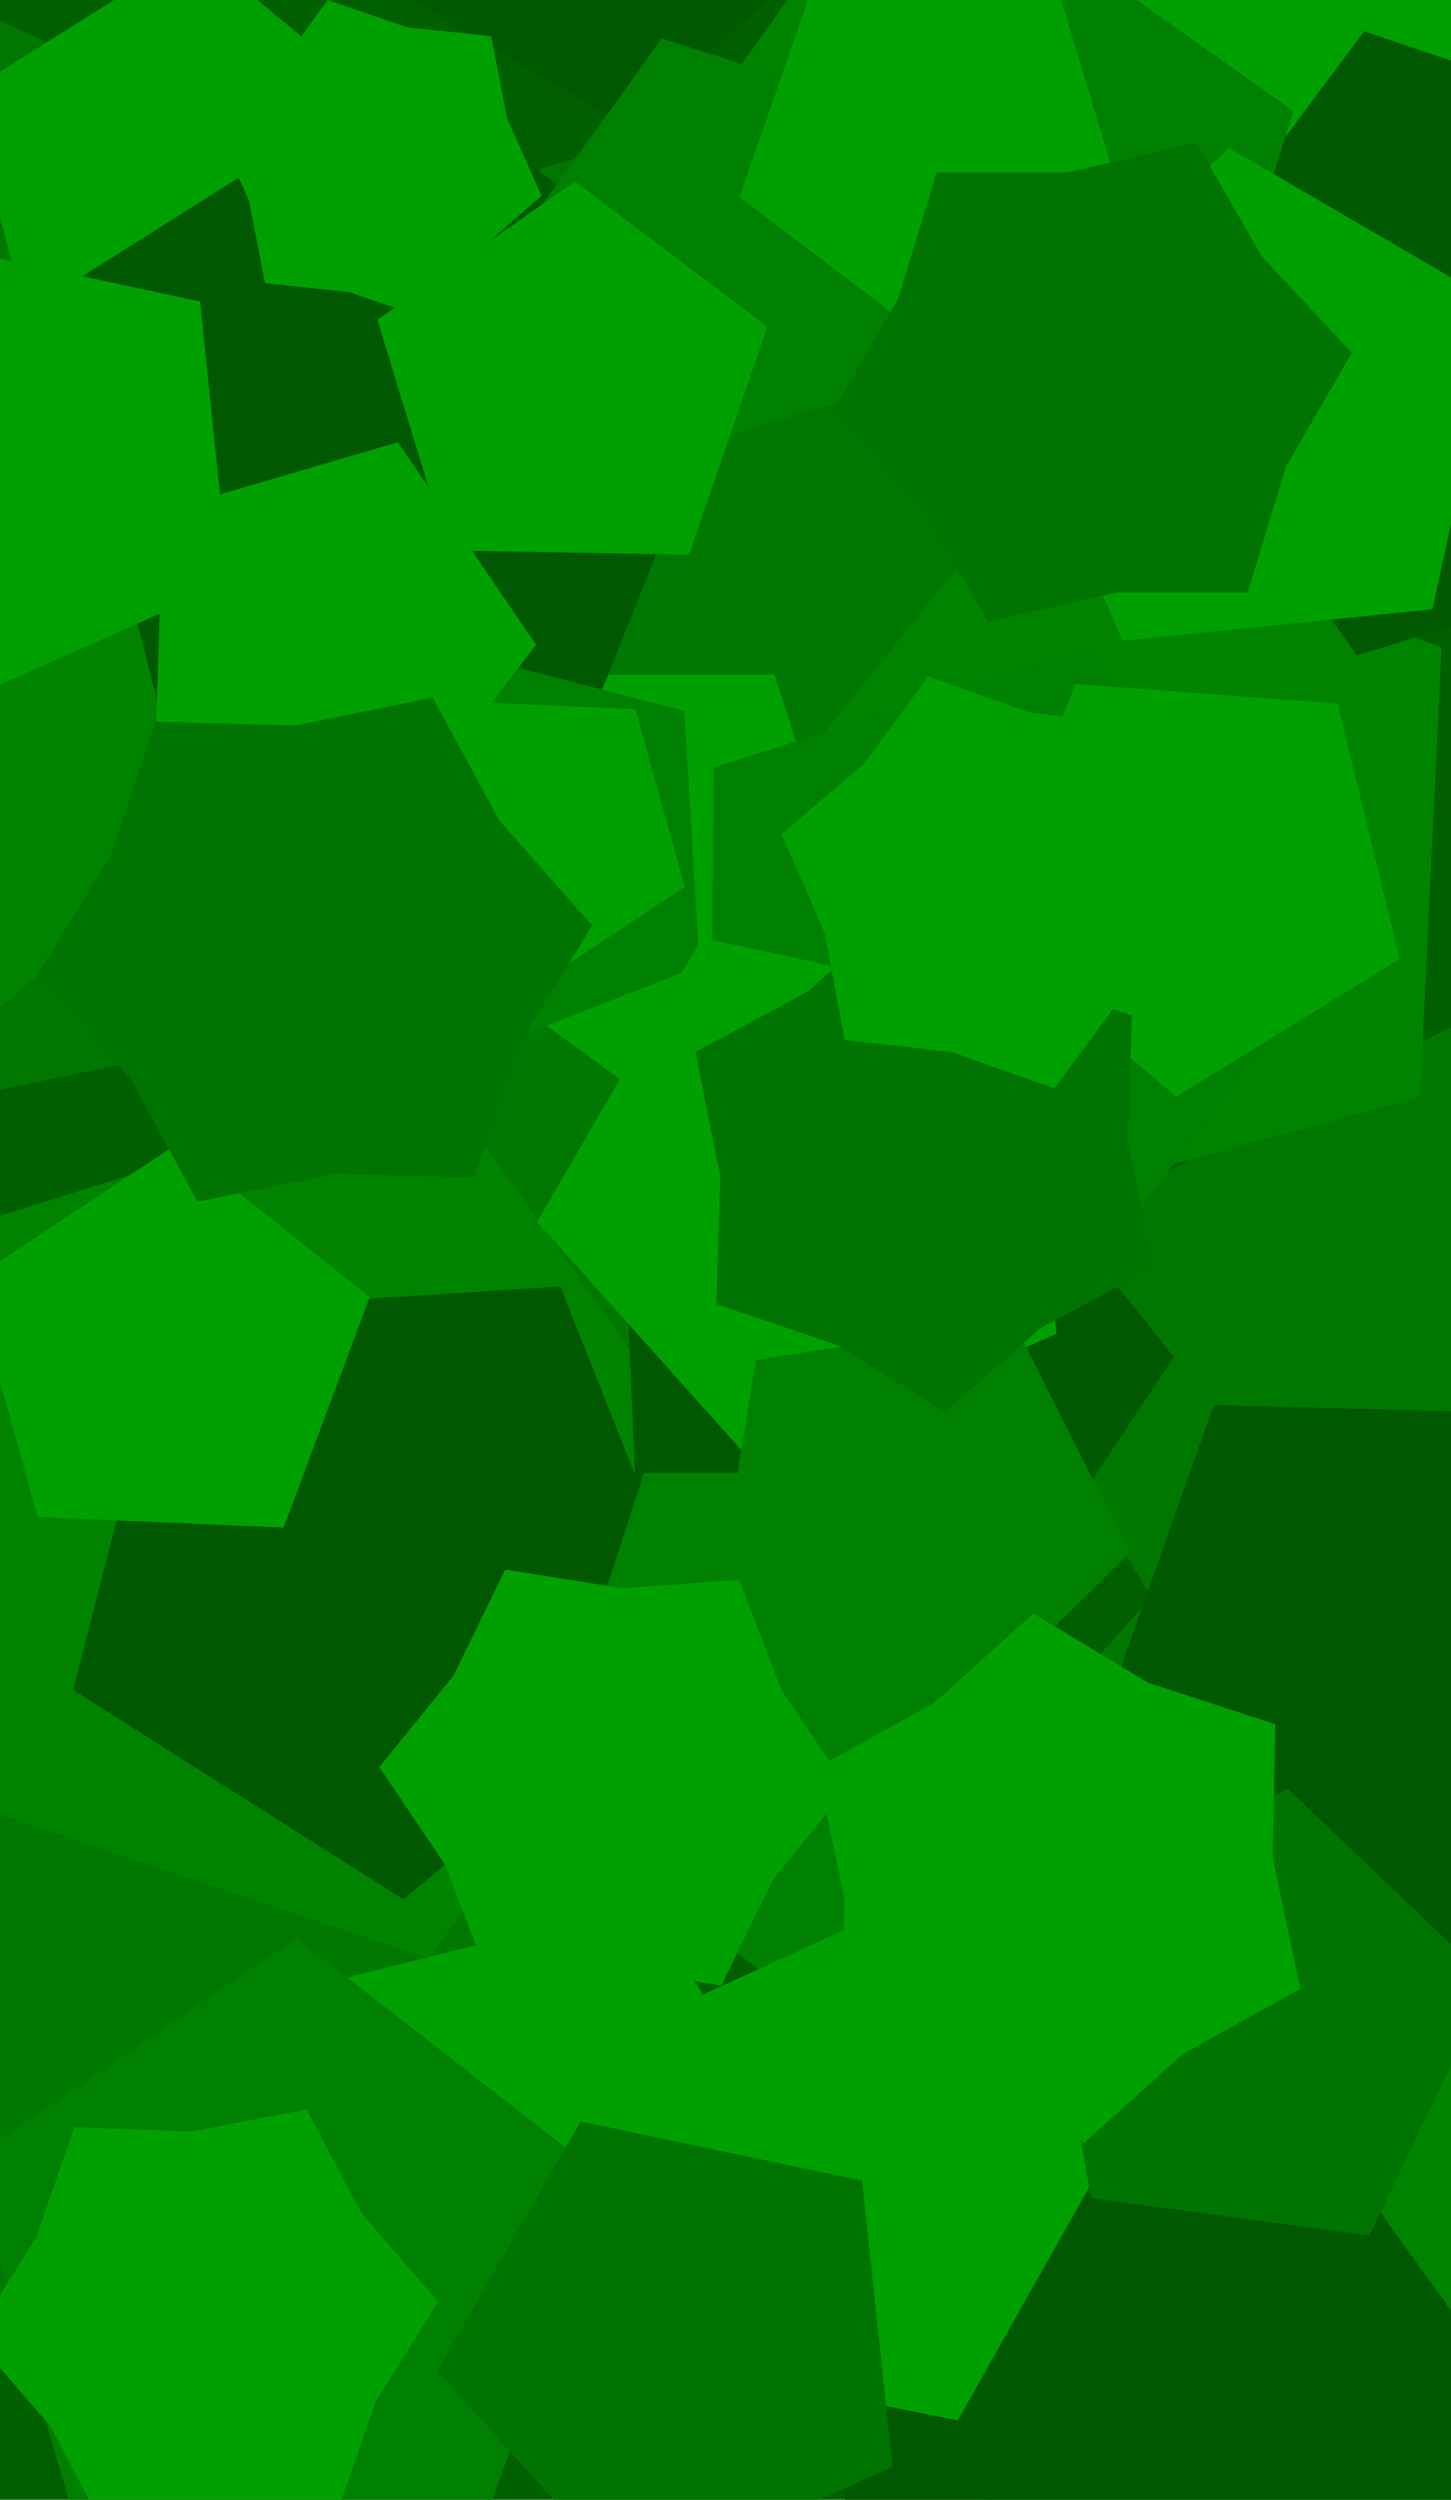 <?xml version="1.0" encoding="UTF-8" standalone="no"?>
<!-- Created with Inkscape (http://www.inkscape.org/) -->

<svg
   width="360mm"
   height="620mm"
   viewBox="0 0 360 620"
   version="1.1"
   id="svg1"
   inkscape:version="1.4.2 (ebf0e940d0, 2025-05-08)"
   sodipodi:docname="camo.svg"
   xmlns:inkscape="http://www.inkscape.org/namespaces/inkscape"
   xmlns:sodipodi="http://sodipodi.sourceforge.net/DTD/sodipodi-0.dtd"
   xmlns="http://www.w3.org/2000/svg"
   xmlns:svg="http://www.w3.org/2000/svg">
  <sodipodi:namedview
     id="namedview1"
     pagecolor="#ffffff"
     bordercolor="#000000"
     borderopacity="0.25"
     inkscape:showpageshadow="2"
     inkscape:pageopacity="0.0"
     inkscape:pagecheckerboard="0"
     inkscape:deskcolor="#d1d1d1"
     inkscape:document-units="mm"
     inkscape:zoom="0.25386106"
     inkscape:cx="388.00752"
     inkscape:cy="1193.5663"
     inkscape:window-width="1920"
     inkscape:window-height="1008"
     inkscape:window-x="0"
     inkscape:window-y="0"
     inkscape:window-maximized="1"
     inkscape:current-layer="layer1" />
  <defs
     id="defs1" />
  <g
     inkscape:label="Layer 1"
     inkscape:groupmode="layer"
     id="layer1">
    <rect
       style="fill:#006000;stroke-width:0.265"
       id="rect2"
       width="364.783"
       height="623.258"
       x="-2.084"
       y="-1.042" />
    <path
       sodipodi:type="star"
       style="fill:#007800;stroke-width:0.265"
       id="path2"
       inkscape:flatsided="true"
       sodipodi:sides="5"
       sodipodi:cx="3.1267104"
       sodipodi:cy="142.78644"
       sodipodi:r1="153.46738"
       sodipodi:r2="124.15772"
       sodipodi:arg1="0.73735823"
       sodipodi:arg2="1.3656768"
       inkscape:rounded="0"
       inkscape:randomized="0"
       d="M 116.731,245.968 -59.899,282.715 -149.429,126.086 -28.132,-7.464 136.364,66.628 Z"
       inkscape:transform-center-x="9.6595261"
       inkscape:transform-center-y="-5.1608607" />
    <path
       sodipodi:type="star"
       style="fill:#007800;stroke-width:0.265"
       id="path3"
       inkscape:flatsided="true"
       sodipodi:sides="5"
       sodipodi:cx="343.93814"
       sodipodi:cy="388.75432"
       sodipodi:r1="138.55087"
       sodipodi:r2="112.09001"
       sodipodi:arg1="2.3561945"
       sodipodi:arg2="2.984513"
       inkscape:rounded="0"
       inkscape:randomized="0"
       d="M 245.968,486.725 220.488,325.854 365.612,251.909 480.783,367.08 406.839,512.204 Z"
       inkscape:transform-center-x="-6.6976748"
       inkscape:transform-center-y="-6.6976748" />
    <path
       sodipodi:type="star"
       style="fill:#007800;stroke-width:0.265"
       id="path4"
       inkscape:flatsided="true"
       sodipodi:sides="5"
       sodipodi:cx="40.647235"
       sodipodi:cy="452.33077"
       sodipodi:r1="139.85016"
       sodipodi:r2="113.14116"
       sodipodi:arg1="0.44698249"
       sodipodi:arg2="1.075301"
       inkscape:rounded="0"
       inkscape:randomized="0"
       d="M 166.758,512.781 22.126,590.949 -96.91,477.552 -25.847,329.3 137.109,351.072 Z"
       inkscape:transform-center-x="5.7232354"
       inkscape:transform-center-y="7.7937545" />
    <path
       sodipodi:type="star"
       style="fill:#007800;stroke-width:0.265"
       id="path5"
       inkscape:flatsided="true"
       sodipodi:sides="5"
       sodipodi:cx="190.72933"
       sodipodi:cy="117.77276"
       sodipodi:r1="109.55887"
       sodipodi:r2="88.634987"
       sodipodi:arg1="2.5456746"
       sodipodi:arg2="3.1739932"
       inkscape:rounded="0"
       inkscape:randomized="0"
       d="M 100.055,179.265 104.227,50.538 227.943,14.728 300.231,121.322 221.192,223.011 Z"
       inkscape:transform-center-x="-9.4133829"
       inkscape:transform-center-y="1.0967458" />
    <path
       sodipodi:type="star"
       style="fill:#007800;stroke-width:0.265"
       id="path6"
       inkscape:flatsided="true"
       sodipodi:sides="5"
       sodipodi:cx="183.43368"
       sodipodi:cy="253.26354"
       sodipodi:r1="118.24681"
       sodipodi:r2="95.663675"
       sodipodi:arg1="0.86025801"
       sodipodi:arg2="1.4885765"
       inkscape:rounded="0"
       inkscape:randomized="0"
       d="M 260.559,342.896 122.021,354.312 68.353,226.083 173.722,135.416 292.512,207.611 Z"
       inkscape:transform-center-x="3.0009496"
       inkscape:transform-center-y="-8.399348" />
    <path
       sodipodi:type="star"
       style="fill:#006000;stroke-width:0.265"
       id="path7"
       inkscape:flatsided="true"
       sodipodi:sides="5"
       sodipodi:cx="373.12077"
       sodipodi:cy="-28.140393"
       sodipodi:r1="87.162407"
       sodipodi:r2="70.515869"
       sodipodi:arg1="2.2885015"
       sodipodi:arg2="2.91682"
       inkscape:rounded="0"
       inkscape:randomized="0"
       d="m 315.798,37.521 -22.838,-99.888 87.942,-52.587 77.189,67.387 -40.236,94.235 z"
       inkscape:transform-center-x="-2.4043936"
       inkscape:transform-center-y="-6.0033259" />
    <path
       sodipodi:type="star"
       style="fill:#006000;stroke-width:0.265"
       id="path8"
       inkscape:flatsided="true"
       sodipodi:sides="5"
       sodipodi:cx="206.36289"
       sodipodi:cy="388.75432"
       sodipodi:r1="79.545271"
       sodipodi:r2="64.353476"
       sodipodi:arg1="0.091846126"
       sodipodi:arg2="0.72016466"
       inkscape:rounded="0"
       inkscape:randomized="0"
       d="m 285.573,396.05 -61.671,70.292 -85.909,-36.932 8.577,-93.117 91.21,-20.618 z"
       inkscape:transform-center-x="-5.4197416"
       inkscape:transform-center-y="2.2544822" />
    <path
       sodipodi:type="star"
       style="fill:#008400;stroke-width:0.265"
       id="path9"
       inkscape:flatsided="true"
       sodipodi:sides="5"
       sodipodi:cx="-16.675789"
       sodipodi:cy="162.58894"
       sodipodi:r1="95.306272"
       sodipodi:r2="77.104394"
       sodipodi:arg1="0.23171684"
       sodipodi:arg2="0.86003537"
       inkscape:rounded="0"
       inkscape:randomized="0"
       d="M 76.083,184.476 -8.827,257.572 -104.584,199.404 -78.855,90.36 32.804,81.133 Z"
       inkscape:transform-center-x="-2.4252836"
       inkscape:transform-center-y="6.7634465" />
    <path
       sodipodi:type="star"
       style="fill:#008400;stroke-width:0.265"
       id="path10"
       inkscape:flatsided="true"
       sodipodi:sides="5"
       sodipodi:cx="71.914339"
       sodipodi:cy="376.24748"
       sodipodi:r1="114.71235"
       sodipodi:r2="92.804242"
       sodipodi:arg1="1.2662854"
       sodipodi:arg2="1.894604"
       inkscape:rounded="0"
       inkscape:randomized="0"
       d="m 106.308,485.682 -127.844,-42.907 1.301,-134.846 128.648,-40.432 78.208,109.858 z"
       inkscape:transform-center-x="-10.628273"
       inkscape:transform-center-y="0.34201118" />
    <path
       sodipodi:type="star"
       style="fill:#008400;stroke-width:0.265"
       id="path11"
       inkscape:flatsided="true"
       sodipodi:sides="5"
       sodipodi:cx="325.17788"
       sodipodi:cy="563.85011"
       sodipodi:r1="100.32578"
       sodipodi:r2="81.165262"
       sodipodi:arg1="-2.5334199"
       sodipodi:arg2="-1.9051013"
       inkscape:rounded="0"
       inkscape:randomized="0"
       d="m 242.841,506.527 111.411,-38.698 71.231,94 -67.387,96.793 -112.879,-34.179 z"
       inkscape:transform-center-x="-8.9843581"
       inkscape:transform-center-y="-0.62452385" />
    <path
       sodipodi:type="star"
       style="fill:#008400;stroke-width:0.265"
       id="path12"
       inkscape:flatsided="true"
       sodipodi:sides="5"
       sodipodi:cx="278.27722"
       sodipodi:cy="212.61631"
       sodipodi:r1="94.895073"
       sodipodi:r2="76.771727"
       sodipodi:arg1="0.67645621"
       sodipodi:arg2="1.3047747"
       inkscape:rounded="0"
       inkscape:randomized="0"
       d="M 352.276,272.024 244.644,301.351 183.492,208.05 253.33,121.059 357.644,160.597 Z"
       inkscape:transform-center-x="7.7091848"
       inkscape:transform-center-y="-1.4110533" />
    <path
       sodipodi:type="star"
       style="fill:#008400;stroke-width:0.265"
       id="path13"
       inkscape:flatsided="true"
       sodipodi:sides="5"
       sodipodi:cx="221.99644"
       sodipodi:cy="44.816182"
       sodipodi:r1="59.003859"
       sodipodi:r2="47.735125"
       sodipodi:arg1="0.62230287"
       sodipodi:arg2="1.2506214"
       inkscape:rounded="0"
       inkscape:randomized="0"
       d="m 269.939,79.21 -65.838,21.831 -41.108,-55.87 40.432,-56.36 66.096,21.037 z"
       inkscape:transform-center-x="5.5299495"
       inkscape:transform-center-y="0.10968403" />
    <path
       sodipodi:type="star"
       style="fill:#00a000;stroke-width:0.265"
       id="path14"
       inkscape:flatsided="true"
       sodipodi:sides="5"
       sodipodi:cx="44.816182"
       sodipodi:cy="43.773945"
       sodipodi:r1="56.67507"
       sodipodi:r2="45.851095"
       sodipodi:arg1="1.0082984"
       sodipodi:arg2="1.6366169"
       inkscape:rounded="0"
       inkscape:randomized="0"
       d="M 75.041,91.717 8.56,87.335 -7.816,22.753 48.544,-12.778 99.753,29.844 Z"
       inkscape:transform-center-x="-1.1519208"
       inkscape:transform-center-y="-4.3047267" />
    <path
       sodipodi:type="star"
       style="fill:#00a000;stroke-width:0.265"
       id="path15"
       inkscape:flatsided="true"
       sodipodi:sides="5"
       sodipodi:cx="158.41999"
       sodipodi:cy="213.65854"
       sodipodi:r1="57.323024"
       sodipodi:r2="46.3753"
       sodipodi:arg1="1.5707963"
       sodipodi:arg2="2.1991149"
       inkscape:rounded="0"
       inkscape:randomized="0"
       d="m 158.42,270.982 -54.517,-39.609 20.824,-64.089 67.387,0 20.824,64.089 z"
       inkscape:transform-center-y="5.4738617" />
    <path
       sodipodi:type="star"
       style="fill:#00a000;stroke-width:0.265"
       id="path16"
       inkscape:flatsided="true"
       sodipodi:sides="5"
       sodipodi:cx="316.83999"
       sodipodi:cy="25.013683"
       sodipodi:r1="72.844822"
       sodipodi:r2="58.932699"
       sodipodi:arg1="1.2354719"
       sodipodi:arg2="1.8637905"
       inkscape:rounded="0"
       inkscape:randomized="0"
       d="m 340.811,93.801 -81.985,-24.733 -1.812,-85.615 80.865,-28.18 51.789,68.199 z"
       inkscape:transform-center-x="-6.5014228"
       inkscape:transform-center-y="-0.47639728" />
    <path
       sodipodi:type="star"
       style="fill:#00a000;stroke-width:0.265"
       id="path17"
       inkscape:flatsided="true"
       sodipodi:sides="5"
       sodipodi:cx="134.44855"
       sodipodi:cy="535.70971"
       sodipodi:r1="68.756038"
       sodipodi:r2="55.624803"
       sodipodi:arg1="1.3258177"
       sodipodi:arg2="1.9541362"
       inkscape:rounded="0"
       inkscape:randomized="0"
       d="m 151.124,602.413 -74.961,-30.231 5.587,-80.634 78.414,-19.604 42.875,68.519 z"
       inkscape:transform-center-x="-5.1531021"
       inkscape:transform-center-y="1.4686932" />
    <path
       sodipodi:type="star"
       style="fill:#005800;stroke-width:0.265"
       id="path18"
       inkscape:flatsided="true"
       sodipodi:sides="5"
       sodipodi:cx="216.78525"
       sodipodi:cy="339.76919"
       sodipodi:r1="74.532684"
       sodipodi:r2="60.298208"
       sodipodi:arg1="1.2136623"
       sodipodi:arg2="1.8419808"
       inkscape:rounded="0"
       inkscape:randomized="0"
       d="m 242.841,409.599 -84.416,-23.471 -3.764,-87.538 82.09,-30.631 54.499,68.607 z"
       inkscape:transform-center-x="-6.1696117"
       inkscape:transform-center-y="-0.98948394" />
    <path
       sodipodi:type="star"
       style="fill:#005800;stroke-width:0.265"
       id="path19"
       inkscape:flatsided="true"
       sodipodi:sides="5"
       sodipodi:cx="94.843548"
       sodipodi:cy="388.75432"
       sodipodi:r1="82.501453"
       sodipodi:r2="66.745077"
       sodipodi:arg1="1.5075895"
       sodipodi:arg2="2.135908"
       inkscape:rounded="0"
       inkscape:randomized="0"
       d="m 100.055,471.091 -81.908,-51.937 24.084,-93.948 96.793,-6.126 35.737,90.162 z"
       inkscape:transform-center-x="-1.6103444"
       inkscape:transform-center-y="6.3309273" />
    <path
       sodipodi:type="star"
       style="fill:#005800;stroke-width:0.265"
       id="path20"
       inkscape:flatsided="true"
       sodipodi:sides="5"
       sodipodi:cx="96.928022"
       sodipodi:cy="106.30815"
       sodipodi:r1="89.92879"
       sodipodi:r2="72.75392"
       sodipodi:arg1="1.0085115"
       sodipodi:arg2="1.6368301"
       inkscape:rounded="0"
       inkscape:randomized="0"
       d="M 144.871,182.391 39.384,175.416 13.421,72.936 l 89.441,-56.36 81.241,67.647 z"
       inkscape:transform-center-x="-1.8337126"
       inkscape:transform-center-y="-6.8247553" />
    <path
       sodipodi:type="star"
       style="fill:#005800;stroke-width:0.265"
       id="path21"
       inkscape:flatsided="true"
       sodipodi:sides="5"
       sodipodi:cx="150.0821"
       sodipodi:cy="-22.929209"
       sodipodi:r1="54.446275"
       sodipodi:r2="44.047961"
       sodipodi:arg1="1.4749372"
       sodipodi:arg2="2.1032557"
       inkscape:rounded="0"
       inkscape:randomized="0"
       d="M 155.293,31.267 100.149,-1.225 114.01,-63.712 l 63.712,-6.126 25.514,58.7 z"
       inkscape:transform-center-x="-1.6103444"
       inkscape:transform-center-y="3.6437589" />
    <path
       sodipodi:type="star"
       style="fill:#005800;stroke-width:0.265"
       id="path22"
       inkscape:flatsided="true"
       sodipodi:sides="5"
       sodipodi:cx="362.6984"
       sodipodi:cy="85.463417"
       sodipodi:r1="81.407968"
       sodipodi:r2="65.860429"
       sodipodi:arg1="1.8965954"
       sodipodi:arg2="2.524914"
       inkscape:rounded="0"
       inkscape:randomized="0"
       d="M 336.642,162.589 281.296,84.516 338.445,7.752 429.111,38.383 427.997,134.077 Z"
       inkscape:transform-center-x="7.4947631"
       inkscape:transform-center-y="-0.29281064" />
    <path
       sodipodi:type="star"
       style="fill:#005800;stroke-width:0.265"
       id="path23"
       inkscape:flatsided="true"
       sodipodi:sides="5"
       sodipodi:cx="346.02262"
       sodipodi:cy="413.76801"
       sodipodi:r1="79.237419"
       sodipodi:r2="64.104418"
       sodipodi:arg1="1.597106"
       sodipodi:arg2="2.2254246"
       inkscape:rounded="0"
       inkscape:randomized="0"
       d="m 343.938,492.978 -73.893,-56.715 31.105,-87.802 93.117,2.45 26.444,89.317 z"
       inkscape:transform-center-x="0.64413776"
       inkscape:transform-center-y="6.9512702" />
    <path
       sodipodi:type="star"
       style="fill:#005800;stroke-width:0.265"
       id="path24"
       inkscape:flatsided="true"
       sodipodi:sides="5"
       sodipodi:cx="292.86854"
       sodipodi:cy="622.21537"
       sodipodi:r1="102.83872"
       sodipodi:r2="83.198276"
       sodipodi:arg1="1.2618656"
       sodipodi:arg2="1.8901841"
       inkscape:rounded="0"
       inkscape:randomized="0"
       d="m 324.136,720.186 -114.78,-37.959 0.632,-120.893 115.171,-36.757 70.547,98.176 z"
       inkscape:transform-center-x="-9.6620664"
       inkscape:transform-center-y="0.16615597" />
    <path
       sodipodi:type="star"
       style="fill:#008000;stroke-width:0.265"
       id="path25"
       inkscape:flatsided="true"
       sodipodi:sides="5"
       sodipodi:cx="70.872102"
       sodipodi:cy="563.85011"
       sodipodi:r1="83.183295"
       sodipodi:r2="67.296699"
       sodipodi:arg1="2.2318395"
       sodipodi:arg2="2.860158"
       inkscape:rounded="0"
       inkscape:randomized="0"
       d="M 19.802,629.511 -7.357,535.57 73.594,480.711 150.783,540.747 117.538,632.711 Z"
       inkscape:transform-center-x="-0.84103838"
       inkscape:transform-center-y="-7.1391699" />
    <path
       sodipodi:type="star"
       style="fill:#008000;stroke-width:0.265"
       id="path26"
       inkscape:flatsided="true"
       sodipodi:sides="5"
       sodipodi:cx="243.88341"
       sodipodi:cy="239.71446"
       sodipodi:r1="83.065684"
       sodipodi:r2="67.20155"
       sodipodi:arg1="1.2649175"
       sodipodi:arg2="1.893236"
       inkscape:rounded="0"
       inkscape:randomized="0"
       d="m 268.897,318.924 -92.617,-30.943 0.809,-97.646 93.117,-29.405 56.741,79.473 z"
       inkscape:transform-center-x="-7.7296532"
       inkscape:transform-center-y="0.21254459" />
    <path
       sodipodi:type="star"
       style="fill:#008000;stroke-width:0.265"
       id="path27"
       inkscape:flatsided="true"
       sodipodi:sides="5"
       sodipodi:cx="203.23617"
       sodipodi:cy="425.23261"
       sodipodi:r1="73.998812"
       sodipodi:r2="59.866297"
       sodipodi:arg1="1.5707963"
       sodipodi:arg2="2.1991149"
       inkscape:rounded="0"
       inkscape:randomized="0"
       d="m 203.236,499.231 -70.377,-51.132 26.882,-82.733 86.991,0 26.882,82.733 z"
       inkscape:transform-center-y="7.0662578" />
    <path
       sodipodi:type="star"
       style="fill:#008000;stroke-width:0.265"
       id="path28"
       inkscape:flatsided="true"
       sodipodi:sides="5"
       sodipodi:cx="128.19513"
       sodipodi:cy="210.53183"
       sodipodi:r1="53.844418"
       sodipodi:r2="43.561049"
       sodipodi:arg1="1.8251644"
       sodipodi:arg2="2.4534829"
       inkscape:rounded="0"
       inkscape:randomized="0"
       d="m 114.646,262.644 -40.199,-48.894 34.079,-53.341 61.261,15.928 3.782,63.185 z"
       inkscape:transform-center-x="4.1868955"
       inkscape:transform-center-y="0.99426368" />
    <path
       sodipodi:type="star"
       style="fill:#008000;stroke-width:0.265"
       id="path29"
       inkscape:flatsided="true"
       sodipodi:sides="5"
       sodipodi:cx="254.30578"
       sodipodi:cy="50.027366"
       sodipodi:r1="70.271806"
       sodipodi:r2="56.851085"
       sodipodi:arg1="2.1875976"
       sodipodi:arg2="2.8159161"
       inkscape:rounded="0"
       inkscape:randomized="0"
       d="m 213.659,107.35 -26.431,-78.267 66.269,-49.323 67.387,47.784 -24.621,78.855 z"
       inkscape:transform-center-x="0.25009489"
       inkscape:transform-center-y="-6.4720609" />
    <path
       sodipodi:type="star"
       style="fill:#00a000;stroke-width:0.265"
       id="path30"
       inkscape:flatsided="true"
       sodipodi:sides="5"
       sodipodi:cx="209.4896"
       sodipodi:cy="538.83642"
       sodipodi:r1="67.625027"
       sodipodi:r2="54.709796"
       sodipodi:arg1="1.1416178"
       sodipodi:arg2="1.7699363"
       inkscape:rounded="0"
       inkscape:randomized="0"
       d="m 237.63,600.328 -77.927,-15.727 -9.124,-78.973 72.288,-33.081 53.8,58.528 z"
       inkscape:transform-center-x="-4.1340346"
       inkscape:transform-center-y="-2.3982934" />
    <path
       sodipodi:type="star"
       style="fill:#00a000;stroke-width:0.265"
       id="path31"
       inkscape:flatsided="true"
       sodipodi:sides="5"
       sodipodi:cx="202.19394"
       sodipodi:cy="295.99525"
       sodipodi:r1="69.298951"
       sodipodi:r2="56.064029"
       sodipodi:arg1="1.7829401"
       sodipodi:arg2="2.4112586"
       inkscape:rounded="0"
       inkscape:randomized="0"
       d="m 187.603,363.741 -54.347,-60.688 40.924,-70.441 79.639,17.153 8.296,81.042 z"
       inkscape:transform-center-x="4.5089643"
       inkscape:transform-center-y="2.1808293" />
    <path
       sodipodi:type="star"
       style="fill:#00a000;stroke-width:0.265"
       id="path32"
       inkscape:flatsided="true"
       sodipodi:sides="5"
       sodipodi:cx="5.211184"
       sodipodi:cy="114.64605"
       sodipodi:r1="59.69024"
       sodipodi:r2="48.290418"
       sodipodi:arg1="1.7818897"
       sodipodi:arg2="2.4102082"
       inkscape:rounded="0"
       inkscape:randomized="0"
       d="M -7.296,173.011 -54.162,120.787 -18.977,60.076 49.636,74.779 56.855,144.577 Z"
       inkscape:transform-center-x="3.8648266"
       inkscape:transform-center-y="1.8977179" />
    <path
       sodipodi:type="star"
       style="fill:#00a000;stroke-width:0.265"
       id="path33"
       inkscape:flatsided="false"
       sodipodi:sides="5"
       sodipodi:cx="311.62881"
       sodipodi:cy="102.13921"
       sodipodi:r1="65.694"
       sodipodi:r2="53.14756"
       sodipodi:arg1="0.84151895"
       sodipodi:arg2="1.4698375"
       inkscape:rounded="0"
       inkscape:randomized="0"
       d="m 355.403,151.124 -38.417,3.892 -38.417,3.892 -15.573,-35.334 -15.573,-35.334 28.793,-25.73 28.793,-25.73 33.368,19.433 33.368,19.433 -8.17,37.74 z"
       inkscape:transform-center-x="2.0460414"
       inkscape:transform-center-y="-4.2953741" />
    <path
       sodipodi:type="star"
       style="fill:#008000;stroke-width:0.265"
       id="path34"
       inkscape:flatsided="false"
       sodipodi:sides="5"
       sodipodi:cx="124.02618"
       sodipodi:cy="203.23617"
       sodipodi:r1="32.426799"
       sodipodi:r2="26.233831"
       sodipodi:arg1="2.3561945"
       sodipodi:arg2="2.984513"
       inkscape:rounded="0"
       inkscape:randomized="0"
       d="m 101.097,226.165 -2.982,-18.825 -2.982,-18.825 16.983,-8.653 16.983,-8.653 13.477,13.477 13.477,13.477 -8.653,16.983 -8.653,16.983 -18.825,-2.982 z"
       inkscape:transform-center-x="-1.5675409"
       inkscape:transform-center-y="-1.5675409" />
    <path
       sodipodi:type="star"
       style="fill:#008000;stroke-width:0.265"
       id="path35"
       inkscape:flatsided="false"
       sodipodi:sides="5"
       sodipodi:cx="181.3492"
       sodipodi:cy="61.491971"
       sodipodi:r1="54.71495"
       sodipodi:r2="44.265324"
       sodipodi:arg1="1.8804993"
       sodipodi:arg2="2.5088178"
       inkscape:rounded="0"
       inkscape:randomized="0"
       d="M 164.673,113.604 145.654,87.67 126.635,61.736 145.422,35.633 164.21,9.531 l 30.631,9.802 30.631,9.802 0.143,32.16 0.143,32.16 -30.542,10.074 z"
       inkscape:transform-center-x="5.1531021"
       inkscape:transform-center-y="0.075346552" />
    <path
       sodipodi:type="star"
       style="fill:#008000;stroke-width:0.265"
       id="path36"
       inkscape:flatsided="false"
       sodipodi:sides="5"
       sodipodi:cx="226.16537"
       sodipodi:cy="376.24747"
       sodipodi:r1="54.833939"
       sodipodi:r2="44.361588"
       sodipodi:arg1="1.418147"
       sodipodi:arg2="2.0464655"
       inkscape:rounded="0"
       inkscape:randomized="0"
       d="m 234.503,430.444 -28.653,-14.759 -28.653,-14.759 5.183,-31.811 5.183,-31.811 31.856,-4.901 31.856,-4.901 14.505,28.782 14.505,28.782 -22.891,22.689 z"
       inkscape:transform-center-x="-2.5765511"
       inkscape:transform-center-y="2.7248417" />
    <path
       sodipodi:type="star"
       style="fill:#00a000;stroke-width:0.265"
       id="path37"
       inkscape:flatsided="false"
       sodipodi:sides="5"
       sodipodi:cx="133.40631"
       sodipodi:cy="206.36289"
       sodipodi:r1="38.94118"
       sodipodi:r2="31.504076"
       sodipodi:arg1="2.8706458"
       sodipodi:arg2="3.4989643"
       inkscape:rounded="0"
       inkscape:randomized="0"
       d="m 95.886,216.785 8.007,-21.443 8.007,-21.443 22.868,0.989 22.868,0.989 6.126,22.054 6.126,22.054 -19.082,12.641 -19.082,12.641 -17.919,-14.241 z"
       inkscape:transform-center-x="0.51983419"
       inkscape:transform-center-y="3.2206888" />
    <path
       sodipodi:type="star"
       style="fill:#00a000;stroke-width:0.265"
       id="path38"
       inkscape:flatsided="false"
       sodipodi:sides="5"
       sodipodi:cx="41.689472"
       sodipodi:cy="335.60025"
       sodipodi:r1="51.923898"
       sodipodi:r2="42.007315"
       sodipodi:arg1="2.2424025"
       sodipodi:arg2="2.870721"
       inkscape:rounded="0"
       inkscape:randomized="0"
       d="M 9.38,376.247 1.214,346.84 -6.952,317.433 18.492,300.579 43.936,283.725 67.828,302.716 91.72,321.707 81.042,350.298 70.363,378.889 39.872,377.568 Z"
       inkscape:transform-center-x="-0.69434894"
       inkscape:transform-center-y="-4.2932812" />
    <path
       sodipodi:type="star"
       style="fill:#00a000;stroke-width:0.265"
       id="path39"
       inkscape:flatsided="false"
       sodipodi:sides="5"
       sodipodi:cx="81.29447"
       sodipodi:cy="158.41999"
       sodipodi:r1="51.745771"
       sodipodi:r2="41.863207"
       sodipodi:arg1="2.5424173"
       sodipodi:arg2="3.1707359"
       inkscape:rounded="0"
       inkscape:randomized="0"
       d="m 38.563,187.603 0.886,-30.402 0.886,-30.402 29.188,-8.552 29.188,-8.552 17.153,25.117 17.153,25.117 -18.587,24.075 -18.587,24.075 -28.641,-10.238 z"
       inkscape:transform-center-x="-4.4960448"
       inkscape:transform-center-y="0.46594333" />
    <path
       sodipodi:type="star"
       style="fill:#00a000;stroke-width:0.265"
       id="path40"
       inkscape:flatsided="false"
       sodipodi:sides="5"
       sodipodi:cx="141.7442"
       sodipodi:cy="95.885785"
       sodipodi:r1="50.888486"
       sodipodi:r2="41.169649"
       sodipodi:arg1="0.96007036"
       sodipodi:arg2="1.5883889"
       inkscape:rounded="0"
       inkscape:randomized="0"
       d="m 170.927,137.575 -29.907,-0.526 -29.907,-0.526 -8.741,-28.606 -8.741,-28.606 24.504,-17.153 24.504,-17.153 23.886,18.005 23.886,18.005 -9.742,28.281 z"
       inkscape:transform-center-x="-0.27663599"
       inkscape:transform-center-y="-4.5955695" />
    <path
       sodipodi:type="star"
       style="fill:#00a000;stroke-width:0.265"
       id="path41"
       inkscape:flatsided="false"
       sodipodi:sides="5"
       sodipodi:cx="295.99525"
       sodipodi:cy="216.78525"
       sodipodi:r1="55.395645"
       sodipodi:r2="44.816017"
       sodipodi:arg1="1.6461252"
       sodipodi:arg2="2.2744437"
       inkscape:rounded="0"
       inkscape:randomized="0"
       d="m 291.826,272.024 -24.827,-21.067 -24.827,-21.067 12.364,-30.122 12.364,-30.122 32.468,2.45 32.468,2.45 7.703,31.637 7.703,31.637 -27.708,17.102 z"
       inkscape:transform-center-x="1.2882755"
       inkscape:transform-center-y="4.0495893" />
    <path
       sodipodi:type="star"
       style="fill:#00a000;stroke-width:0.265"
       id="path42"
       inkscape:flatsided="false"
       sodipodi:sides="5"
       sodipodi:cx="231.37657"
       sodipodi:cy="34.393814"
       sodipodi:r1="50.038222"
       sodipodi:r2="40.48177"
       sodipodi:arg1="1.5916266"
       sodipodi:arg2="2.2199452"
       inkscape:rounded="0"
       inkscape:randomized="0"
       d="m 230.334,84.421 -23.429,-17.78 -23.429,-17.78 9.669,-27.777 9.669,-27.777 29.405,0.613 29.405,0.613 8.504,28.155 8.504,28.155 -24.15,16.788 z"
       inkscape:transform-center-x="0.32206888"
       inkscape:transform-center-y="4.4708827" />
    <path
       sodipodi:type="star"
       style="fill:#007400;stroke-width:0.265"
       id="path43"
       inkscape:flatsided="false"
       sodipodi:sides="5"
       sodipodi:cx="168.84236"
       sodipodi:cy="581.56813"
       sodipodi:r1="60.709734"
       sodipodi:r2="49.115204"
       sodipodi:arg1="1.7782926"
       sodipodi:arg2="2.4066111"
       inkscape:rounded="0"
       inkscape:randomized="0"
       d="m 156.336,640.976 -23.929,-26.472 -23.929,-26.472 17.782,-30.938 17.782,-30.938 34.919,7.351 34.919,7.351 3.799,35.481 3.799,35.481 -32.571,14.577 z"
       inkscape:transform-center-x="3.8648266"
       inkscape:transform-center-y="1.9972427" />
    <path
       sodipodi:type="star"
       style="fill:#007400;stroke-width:0.265"
       id="path44"
       inkscape:flatsided="false"
       sodipodi:sides="5"
       sodipodi:cx="311.6288"
       sodipodi:cy="502.35813"
       sodipodi:r1="59.224366"
       sodipodi:r2="47.913516"
       sodipodi:arg1="1.0756631"
       sodipodi:arg2="1.7039816"
       inkscape:rounded="0"
       inkscape:randomized="0"
       d="m 339.769,554.47 -34.503,-4.623 -34.503,-4.623 -6.266,-34.243 -6.266,-34.243 30.631,-16.541 30.631,-16.541 25.196,24.02 25.196,24.02 -15.058,31.386 z"
       inkscape:transform-center-x="-2.4302686"
       inkscape:transform-center-y="-3.2940162" />
    <path
       sodipodi:type="star"
       style="fill:#007400;stroke-width:0.265"
       id="path45"
       inkscape:flatsided="false"
       sodipodi:sides="6"
       sodipodi:cx="229.29208"
       sodipodi:cy="287.65735"
       sodipodi:r1="62.750965"
       sodipodi:r2="50.766594"
       sodipodi:arg1="1.4876551"
       sodipodi:arg2="2.0112539"
       inkscape:rounded="0"
       inkscape:randomized="0"
       d="m 234.503,350.192 -26.856,-16.613 -29.906,-10.141 0.959,-31.564 -6.171,-30.97 27.815,-14.951 23.736,-20.829 26.856,16.613 29.906,10.141 -0.959,31.564 6.171,30.97 -27.815,14.951 z"
       inkscape:transform-center-x="-1.6103444"
       inkscape:transform-center-y="4.4399569" />
    <path
       sodipodi:type="star"
       style="fill:#007400;stroke-width:0.265"
       id="path46"
       inkscape:flatsided="false"
       sodipodi:sides="6"
       sodipodi:cx="78.167759"
       sodipodi:cy="235.54552"
       sodipodi:r1="69.008355"
       sodipodi:r2="55.828928"
       sodipodi:arg1="2.0074235"
       sodipodi:arg2="2.5310223"
       inkscape:rounded="0"
       inkscape:randomized="0"
       d="M 48.985,298.08 32.426,267.554 9.42,241.54 27.577,211.936 l 11.026,-32.931 34.715,0.922 34.032,-6.916 16.559,30.526 23.006,26.014 -18.156,29.603 -11.026,32.931 -34.715,-0.922 z" />
    <path
       sodipodi:type="star"
       style="fill:#007400;stroke-width:0.265"
       id="path47"
       inkscape:flatsided="false"
       sodipodi:sides="6"
       sodipodi:cx="270.98157"
       sodipodi:cy="94.843548"
       sodipodi:r1="64.828469"
       sodipodi:r2="52.447329"
       sodipodi:arg1="0.933726"
       sodipodi:arg2="1.4573248"
       inkscape:rounded="0"
       inkscape:randomized="0"
       d="m 309.544,146.955 -32.624,-0.002 -31.787,7.342 -16.311,-28.254 -22.252,-23.858 16.314,-28.253 9.535,-31.2 32.624,0.002 31.787,-7.342 16.311,28.254 22.252,23.858 -16.314,28.253 z" />
    <path
       sodipodi:type="star"
       style="fill:#00a000;stroke-width:0.265"
       id="path48"
       inkscape:flatsided="false"
       sodipodi:sides="6"
       sodipodi:cx="152.16657"
       sodipodi:cy="440.86616"
       sodipodi:r1="58.113464"
       sodipodi:r2="47.014776"
       sodipodi:arg1="2.1389011"
       sodipodi:arg2="2.6624998"
       inkscape:rounded="0"
       inkscape:randomized="0"
       d="m 120.899,489.851 -10.454,-27.313 -16.334,-24.258 18.426,-22.71 12.841,-26.275 28.881,4.602 29.175,-2.017 10.454,27.313 16.334,24.258 -18.426,22.71 -12.841,26.275 -28.881,-4.602 z" />
    <path
       sodipodi:type="star"
       style="fill:#00a000;stroke-width:0.265"
       id="path49"
       inkscape:flatsided="false"
       sodipodi:sides="6"
       sodipodi:cx="245.96788"
       sodipodi:cy="218.86973"
       sodipodi:r1="53.408916"
       sodipodi:r2="43.208717"
       sodipodi:arg1="1.2737321"
       sodipodi:arg2="1.7973309"
       inkscape:rounded="0"
       inkscape:randomized="0"
       d="m 261.601,269.939 -25.338,-8.965 -26.706,-3.031 -4.905,-26.426 -10.728,-24.644 20.433,-17.461 15.978,-21.613 25.338,8.965 26.706,3.031 4.905,26.426 10.728,24.644 -20.433,17.461 z" />
    <path
       sodipodi:type="star"
       style="fill:#00a000;stroke-width:0.265"
       id="path50"
       inkscape:flatsided="false"
       sodipodi:sides="6"
       sodipodi:cx="93.801311"
       sodipodi:cy="39.604998"
       sodipodi:r1="41.532842"
       sodipodi:r2="33.600772"
       sodipodi:arg1="1.2649175"
       sodipodi:arg2="1.7885162"
       inkscape:rounded="0"
       inkscape:randomized="0"
       d="M 106.308,79.21 86.543,72.413 65.756,70.239 61.76,49.723 53.249,30.634 69.018,16.916 81.294,2.0315842e-6 101.059,6.797 l 20.788,2.174 3.996,20.515 8.511,19.09 -15.769,13.718 z" />
    <path
       sodipodi:type="star"
       style="fill:#00a000;stroke-width:0.265"
       id="path51"
       inkscape:flatsided="false"
       sodipodi:sides="6"
       sodipodi:cx="262.64367"
       sodipodi:cy="465.87985"
       sodipodi:r1="65.958028"
       sodipodi:r2="53.361161"
       sodipodi:arg1="1.4758446"
       sodipodi:arg2="1.9994434"
       inkscape:rounded="0"
       inkscape:randomized="0"
       d="m 268.897,531.541 -28.432,-17.127 -31.558,-10.287 0.617,-33.187 -6.87,-32.474 29.049,-16.06 24.688,-22.187 28.432,17.127 31.558,10.287 -0.617,33.187 6.87,32.474 -29.049,16.06 z" />
    <path
       sodipodi:type="star"
       style="fill:#00a000;stroke-width:0.265"
       id="path52"
       inkscape:flatsided="false"
       sodipodi:sides="6"
       sodipodi:cx="51.069603"
       sodipodi:cy="575.31471"
       sodipodi:r1="57.804223"
       sodipodi:r2="46.764595"
       sodipodi:arg1="2.0183163"
       sodipodi:arg2="2.5419151"
       inkscape:rounded="0"
       inkscape:randomized="0"
       d="M 26.056,627.427 12.465,601.708 -6.567,579.708 8.91,555.078 l 9.536,-27.482 29.069,1.089 28.568,-5.483 13.591,25.719 19.032,21.999 -15.478,24.63 -9.536,27.482 -29.069,-1.089 z" />
  </g>
</svg>
